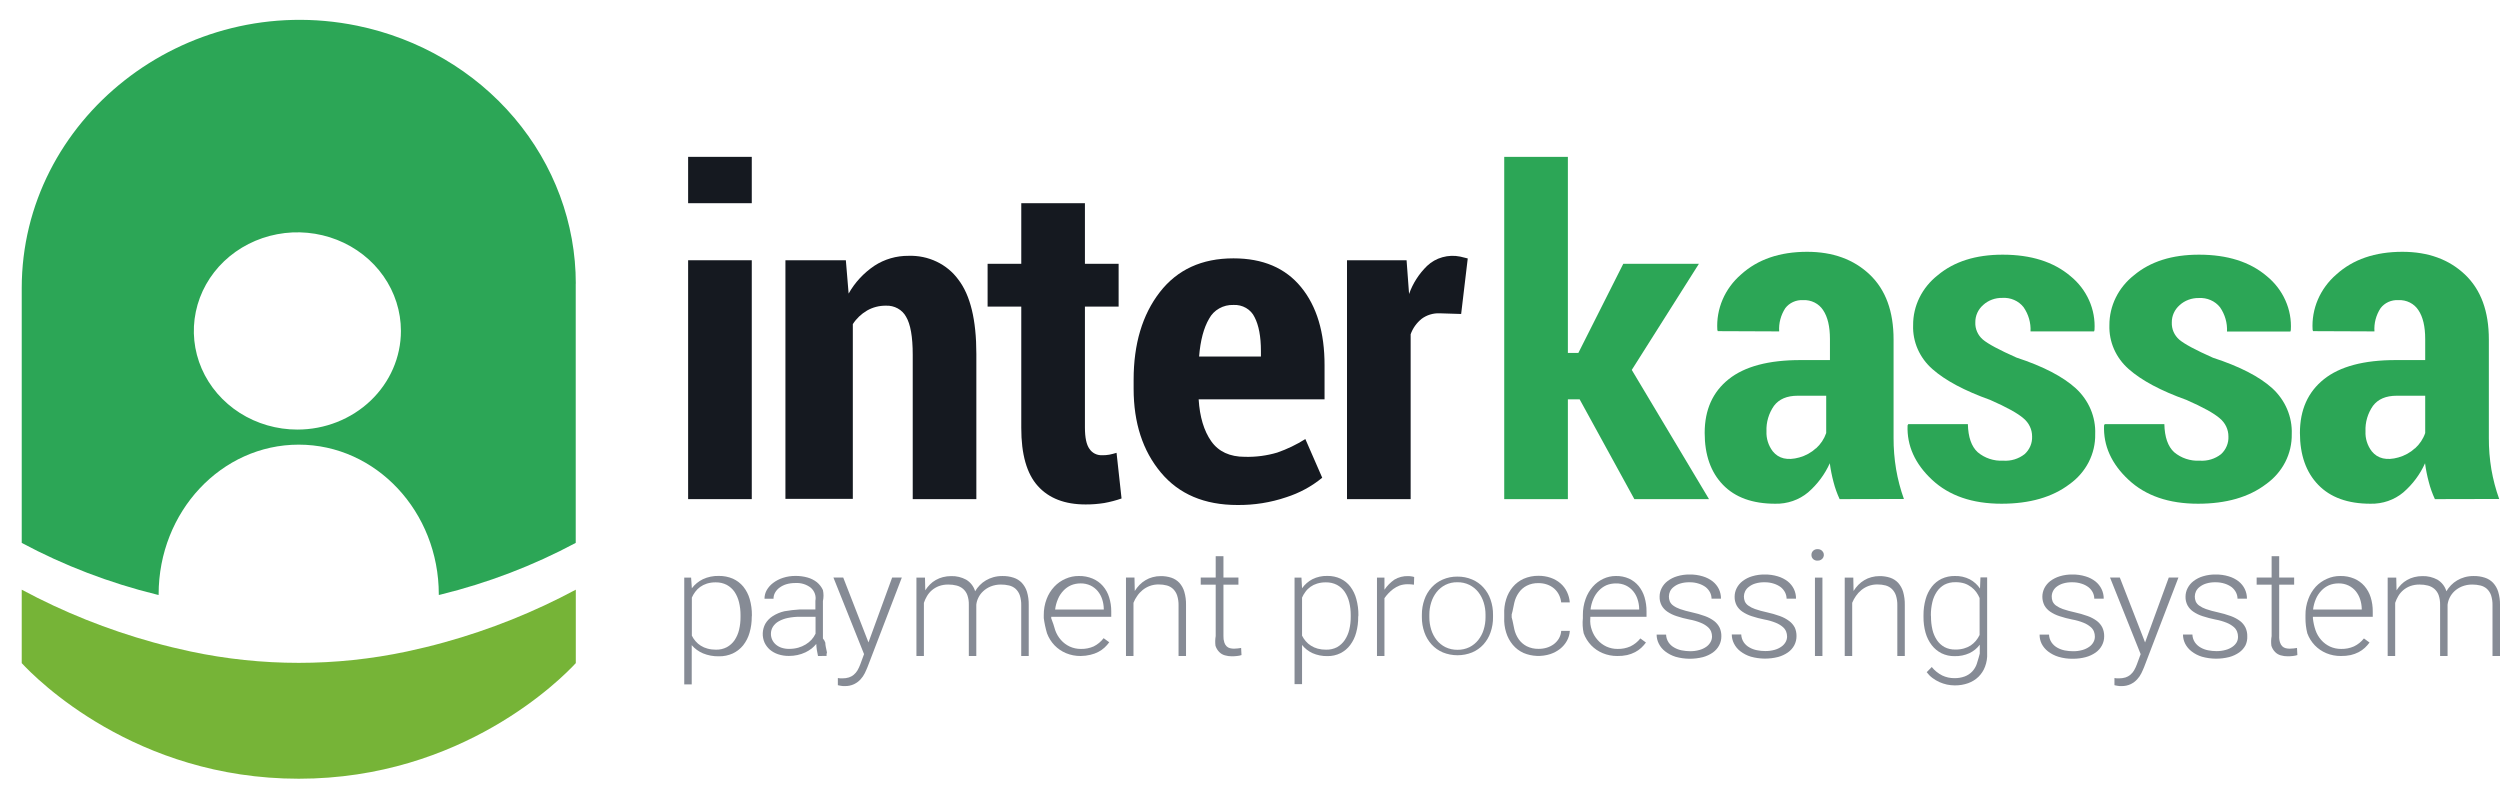 <svg width="100" height="32" viewBox="0 0 100 32" fill="none" xmlns="http://www.w3.org/2000/svg">
<path d="M30.071 8.128H27.525V6.274H30.071V8.128ZM30.071 19.965H27.525V10.41H30.071V19.965Z" fill="#151920"/>
<path d="M33.834 10.41L33.945 11.743C34.194 11.3 34.547 10.919 34.978 10.629C35.38 10.367 35.857 10.228 36.344 10.233C36.732 10.22 37.118 10.3 37.465 10.466C37.813 10.632 38.111 10.878 38.333 11.183C38.814 11.808 39.054 12.799 39.054 14.156V19.965H36.509V14.186C36.509 13.472 36.42 12.967 36.243 12.67C36.168 12.531 36.052 12.416 35.91 12.337C35.768 12.259 35.605 12.22 35.441 12.227C35.174 12.223 34.912 12.29 34.683 12.421C34.451 12.557 34.255 12.743 34.113 12.965V19.954H31.417V10.41H33.834Z" fill="#151920"/>
<path d="M43.397 8.128V10.552H44.745V12.264H43.397V17.099C43.397 17.504 43.458 17.789 43.578 17.954C43.63 18.034 43.703 18.1 43.79 18.145C43.877 18.19 43.975 18.212 44.074 18.209C44.174 18.212 44.275 18.204 44.373 18.187C44.471 18.167 44.568 18.142 44.662 18.113L44.862 19.939C44.637 20.018 44.405 20.078 44.17 20.121C43.922 20.16 43.672 20.18 43.421 20.178C42.59 20.178 41.954 19.931 41.512 19.439C41.069 18.946 40.849 18.171 40.851 17.113V12.264H39.504V10.552H40.851V8.128H43.397Z" fill="#151920"/>
<path d="M49.496 20.2C48.179 20.2 47.158 19.767 46.434 18.9C45.709 18.032 45.346 16.917 45.345 15.552V15.193C45.345 13.757 45.694 12.588 46.393 11.686C47.092 10.784 48.074 10.333 49.34 10.334C50.514 10.334 51.415 10.718 52.043 11.485C52.671 12.252 52.984 13.295 52.982 14.613V15.972H47.946C47.989 16.673 48.157 17.234 48.449 17.649C48.741 18.064 49.191 18.273 49.797 18.273C50.236 18.284 50.673 18.227 51.092 18.102C51.487 17.965 51.864 17.783 52.214 17.562L52.889 19.109C52.466 19.457 51.976 19.722 51.446 19.891C50.82 20.103 50.16 20.207 49.496 20.2ZM49.339 12.198C49.138 12.191 48.94 12.239 48.768 12.337C48.595 12.434 48.456 12.576 48.365 12.747C48.149 13.114 48.015 13.618 47.964 14.26H50.437V14.041C50.437 13.46 50.351 13.01 50.183 12.687C50.111 12.534 49.992 12.405 49.841 12.318C49.69 12.23 49.515 12.189 49.339 12.198Z" fill="#151920"/>
<path d="M58.446 12.559L57.576 12.532C57.319 12.524 57.068 12.602 56.865 12.753C56.663 12.917 56.511 13.13 56.426 13.37V19.965H53.88V10.41H56.263L56.363 11.76C56.511 11.338 56.757 10.954 57.084 10.635C57.255 10.472 57.466 10.353 57.697 10.289C57.929 10.224 58.174 10.215 58.41 10.264C58.506 10.284 58.607 10.31 58.71 10.338L58.446 12.559Z" fill="#151920"/>
<path d="M63.185 15.972H62.715V19.965H60.169V6.274H62.715V14.118H63.134L64.931 10.552H67.956L65.271 14.797L68.36 19.965H65.374L63.185 15.972Z" fill="#2CA656"/>
<path d="M73.585 19.965C73.483 19.745 73.401 19.516 73.341 19.282C73.275 19.035 73.225 18.784 73.192 18.53C72.993 18.973 72.698 19.37 72.325 19.694C71.961 19.999 71.49 20.161 71.007 20.149C70.101 20.149 69.405 19.897 68.918 19.392C68.43 18.887 68.187 18.195 68.187 17.315C68.187 16.394 68.507 15.678 69.147 15.168C69.787 14.657 70.746 14.402 72.023 14.403H73.198V13.562C73.198 13.061 73.107 12.676 72.926 12.408C72.843 12.278 72.724 12.172 72.583 12.101C72.442 12.03 72.283 11.997 72.124 12.004C71.986 11.997 71.849 12.023 71.724 12.079C71.599 12.136 71.492 12.221 71.411 12.328C71.231 12.606 71.145 12.93 71.167 13.256L68.711 13.246L68.693 13.191C68.668 12.778 68.74 12.366 68.904 11.983C69.068 11.601 69.32 11.258 69.641 10.98C70.309 10.375 71.19 10.072 72.285 10.072C73.314 10.072 74.147 10.375 74.786 10.98C75.425 11.586 75.744 12.453 75.743 13.58V17.511C75.741 17.932 75.775 18.354 75.844 18.77C75.913 19.174 76.018 19.572 76.156 19.959L73.585 19.965ZM72.639 17.937C72.827 17.768 72.967 17.557 73.048 17.322V15.829H71.913C71.477 15.829 71.164 15.963 70.959 16.233C70.749 16.534 70.644 16.891 70.659 17.253C70.646 17.538 70.734 17.819 70.909 18.051C71.147 18.346 71.5 18.429 71.97 18.299C72.221 18.23 72.45 18.104 72.639 17.931V17.937Z" fill="#2CA656"/>
<path d="M81.284 17.46C81.285 17.323 81.255 17.186 81.195 17.061C81.136 16.935 81.048 16.823 80.939 16.733C80.71 16.532 80.267 16.287 79.608 15.997C78.584 15.631 77.813 15.22 77.297 14.764C77.043 14.541 76.843 14.269 76.709 13.966C76.576 13.663 76.513 13.336 76.525 13.008C76.522 12.627 76.609 12.249 76.779 11.904C76.949 11.559 77.198 11.254 77.507 11.011C78.163 10.461 79.031 10.186 80.111 10.187C81.24 10.187 82.142 10.472 82.817 11.043C83.142 11.307 83.398 11.64 83.565 12.015C83.732 12.389 83.805 12.796 83.78 13.202L83.762 13.256H81.221C81.239 12.912 81.14 12.572 80.941 12.285C80.843 12.161 80.714 12.062 80.566 11.998C80.418 11.933 80.255 11.905 80.093 11.916C79.952 11.913 79.811 11.936 79.679 11.985C79.547 12.034 79.427 12.107 79.325 12.201C79.225 12.289 79.145 12.396 79.091 12.516C79.038 12.635 79.011 12.764 79.013 12.894C79.007 13.022 79.031 13.151 79.083 13.269C79.134 13.388 79.213 13.495 79.313 13.581C79.517 13.755 79.967 13.996 80.661 14.304C81.723 14.652 82.513 15.062 83.031 15.532C83.288 15.769 83.491 16.054 83.625 16.37C83.759 16.686 83.821 17.025 83.808 17.365C83.816 17.752 83.726 18.136 83.548 18.484C83.369 18.832 83.106 19.135 82.781 19.367C82.095 19.887 81.19 20.148 80.066 20.149C78.892 20.149 77.964 19.829 77.281 19.19C76.598 18.552 76.272 17.827 76.303 17.017L76.331 16.964H78.715C78.727 17.485 78.858 17.859 79.106 18.087C79.387 18.325 79.755 18.448 80.13 18.427C80.44 18.448 80.745 18.354 80.984 18.166C81.084 18.076 81.162 17.966 81.214 17.844C81.265 17.723 81.289 17.592 81.284 17.46Z" fill="#2CA656"/>
<path d="M89.137 17.46C89.138 17.323 89.107 17.186 89.048 17.061C88.988 16.935 88.9 16.823 88.791 16.733C88.562 16.532 88.118 16.287 87.459 15.997C86.435 15.631 85.665 15.22 85.149 14.764C84.895 14.541 84.694 14.269 84.561 13.966C84.428 13.663 84.365 13.336 84.376 13.008C84.374 12.627 84.461 12.249 84.631 11.904C84.801 11.559 85.049 11.254 85.358 11.011C86.014 10.461 86.882 10.186 87.963 10.187C89.093 10.187 89.995 10.472 90.668 11.043C90.993 11.307 91.249 11.64 91.416 12.015C91.584 12.389 91.658 12.796 91.633 13.202L91.616 13.262H89.08C89.097 12.918 89 12.578 88.801 12.291C88.703 12.167 88.574 12.068 88.426 12.004C88.278 11.939 88.116 11.911 87.954 11.921C87.812 11.918 87.671 11.942 87.539 11.991C87.407 12.04 87.286 12.113 87.184 12.207C87.084 12.295 87.004 12.402 86.951 12.521C86.897 12.641 86.87 12.77 86.872 12.9C86.867 13.028 86.891 13.156 86.942 13.275C86.994 13.394 87.072 13.5 87.172 13.587C87.376 13.761 87.826 14.002 88.52 14.31C89.586 14.657 90.376 15.064 90.892 15.531C91.149 15.767 91.352 16.052 91.486 16.368C91.62 16.684 91.683 17.023 91.67 17.363C91.677 17.751 91.588 18.135 91.409 18.484C91.23 18.832 90.966 19.135 90.64 19.367C89.954 19.887 89.049 20.148 87.925 20.149C86.751 20.149 85.823 19.829 85.14 19.19C84.457 18.552 84.131 17.827 84.162 17.017L84.19 16.964H86.574C86.586 17.485 86.717 17.859 86.965 18.087C87.246 18.325 87.615 18.448 87.991 18.427C88.3 18.448 88.605 18.354 88.843 18.166C88.942 18.075 89.019 17.965 89.069 17.843C89.12 17.722 89.143 17.591 89.137 17.46Z" fill="#2CA656"/>
<path d="M97.396 19.965C97.293 19.745 97.212 19.516 97.152 19.282C97.085 19.035 97.035 18.784 97.002 18.53C96.804 18.973 96.508 19.37 96.135 19.694C95.772 19.999 95.301 20.161 94.817 20.149C93.912 20.149 93.215 19.897 92.728 19.392C92.241 18.887 91.997 18.195 91.997 17.315C91.997 16.394 92.317 15.678 92.957 15.168C93.597 14.657 94.556 14.402 95.834 14.403H97.008V13.562C97.008 13.061 96.918 12.676 96.737 12.408C96.654 12.278 96.535 12.172 96.394 12.101C96.253 12.03 96.094 11.997 95.934 12.004C95.797 11.997 95.659 12.023 95.534 12.079C95.41 12.136 95.302 12.221 95.222 12.328C95.041 12.606 94.956 12.93 94.978 13.256L92.522 13.246L92.504 13.191C92.479 12.778 92.551 12.366 92.715 11.983C92.879 11.601 93.131 11.258 93.452 10.98C94.119 10.375 95.001 10.072 96.096 10.072C97.124 10.072 97.958 10.375 98.597 10.98C99.236 11.586 99.555 12.453 99.554 13.58V17.511C99.552 17.932 99.585 18.354 99.654 18.77C99.724 19.174 99.828 19.572 99.967 19.959L97.396 19.965ZM96.599 17.937C96.787 17.768 96.928 17.557 97.008 17.322V15.829H95.873C95.437 15.829 95.124 15.963 94.919 16.233C94.709 16.534 94.604 16.891 94.62 17.253C94.606 17.538 94.694 17.819 94.87 18.051C95.108 18.346 95.469 18.429 95.931 18.299C96.182 18.23 96.411 18.104 96.599 17.931V17.937Z" fill="#2CA656"/>
<path d="M30.07 24.672C30.072 24.887 30.042 25.102 29.982 25.309C29.931 25.491 29.844 25.662 29.726 25.813C29.616 25.949 29.475 26.06 29.314 26.137C29.14 26.216 28.949 26.256 28.757 26.252C28.538 26.257 28.32 26.217 28.119 26.134C27.944 26.06 27.79 25.947 27.669 25.806V27.375H27.37V23.103H27.644L27.674 23.531C27.789 23.378 27.94 23.254 28.116 23.168C28.314 23.076 28.533 23.031 28.754 23.037C28.948 23.034 29.14 23.072 29.317 23.148C29.479 23.222 29.621 23.33 29.732 23.465C29.85 23.613 29.937 23.782 29.988 23.961C30.049 24.173 30.078 24.392 30.076 24.612L30.07 24.672ZM29.621 24.605C29.622 24.431 29.602 24.259 29.561 24.09C29.526 23.942 29.465 23.8 29.38 23.672C29.301 23.558 29.194 23.463 29.07 23.395C28.934 23.326 28.783 23.291 28.629 23.294C28.509 23.292 28.389 23.309 28.274 23.344C28.178 23.375 28.087 23.42 28.005 23.478C27.929 23.533 27.863 23.599 27.809 23.673C27.755 23.745 27.709 23.823 27.674 23.904V25.426C27.713 25.507 27.764 25.582 27.824 25.65C27.883 25.719 27.952 25.779 28.03 25.827C28.113 25.88 28.204 25.919 28.3 25.944C28.41 25.974 28.524 25.988 28.638 25.987C28.791 25.991 28.942 25.956 29.076 25.886C29.2 25.817 29.305 25.722 29.383 25.608C29.468 25.479 29.529 25.338 29.564 25.189C29.604 25.02 29.623 24.846 29.621 24.672V24.605Z" fill="#868B95"/>
<path d="M32.72 26.24C32.7 26.136 32.684 26.07 32.673 25.993C32.661 25.915 32.654 25.837 32.651 25.758C32.596 25.824 32.534 25.885 32.467 25.94C32.389 26 32.306 26.052 32.217 26.094C32.011 26.191 31.785 26.239 31.556 26.237C31.41 26.239 31.265 26.217 31.126 26.171C31.005 26.131 30.892 26.069 30.795 25.987C30.706 25.909 30.635 25.814 30.584 25.709C30.53 25.589 30.505 25.459 30.51 25.329C30.515 25.198 30.549 25.07 30.611 24.954C30.684 24.829 30.786 24.723 30.911 24.644C31.052 24.554 31.21 24.488 31.376 24.45C31.58 24.414 31.786 24.39 31.993 24.378H32.616V24.031C32.634 23.937 32.627 23.84 32.595 23.749C32.563 23.658 32.508 23.576 32.434 23.511C32.258 23.373 32.034 23.306 31.808 23.321C31.69 23.32 31.572 23.336 31.459 23.368C31.36 23.397 31.267 23.443 31.185 23.503C31.11 23.556 31.049 23.624 31.005 23.702C30.961 23.778 30.939 23.863 30.941 23.95H30.58C30.579 23.829 30.61 23.71 30.67 23.603C30.734 23.493 30.82 23.396 30.924 23.318C31.041 23.229 31.174 23.16 31.317 23.114C31.48 23.061 31.652 23.035 31.826 23.037C31.986 23.036 32.146 23.057 32.3 23.1C32.437 23.138 32.565 23.202 32.675 23.288C32.779 23.374 32.862 23.482 32.917 23.603C32.948 23.748 32.948 23.898 32.917 24.043V25.54C32.96 25.588 32.992 25.645 33.012 25.705C33.012 25.764 33.022 25.818 33.031 25.872C33.04 25.926 33.05 25.976 33.063 26.024C33.075 26.073 33.09 26.116 33.063 26.151V26.237L32.72 26.24ZM31.568 25.955C31.69 25.956 31.812 25.94 31.929 25.908C32.035 25.878 32.136 25.834 32.228 25.778C32.316 25.725 32.395 25.66 32.464 25.585C32.528 25.514 32.581 25.433 32.622 25.347V24.671H32.007C31.841 24.669 31.676 24.685 31.514 24.718C31.384 24.744 31.26 24.789 31.146 24.854C31.052 24.907 30.973 24.981 30.917 25.069C30.863 25.155 30.836 25.254 30.837 25.354C30.836 25.435 30.854 25.515 30.887 25.588C30.921 25.662 30.971 25.728 31.034 25.782C31.1 25.839 31.178 25.882 31.263 25.91C31.361 25.942 31.464 25.957 31.568 25.955Z" fill="#868B95"/>
<path d="M34.739 25.697L35.686 23.102H36.073L34.698 26.689C34.671 26.76 34.635 26.831 34.592 26.927C34.548 27.016 34.492 27.098 34.424 27.172C34.352 27.251 34.264 27.316 34.166 27.365C34.049 27.42 33.92 27.447 33.789 27.443H33.72L33.642 27.433C33.618 27.43 33.593 27.426 33.569 27.42L33.514 27.407V27.122C33.538 27.122 33.57 27.129 33.611 27.134C33.64 27.135 33.67 27.135 33.699 27.134C33.786 27.135 33.873 27.123 33.955 27.098C34.026 27.075 34.092 27.039 34.148 26.992C34.208 26.942 34.258 26.883 34.298 26.817C34.343 26.739 34.381 26.657 34.412 26.573L34.562 26.165L33.337 23.102H33.729L34.739 25.697Z" fill="#868B95"/>
<path d="M36.999 23.103L37.011 23.613C37.064 23.529 37.126 23.45 37.197 23.379C37.266 23.309 37.345 23.248 37.432 23.2C37.521 23.149 37.617 23.11 37.717 23.085C37.825 23.057 37.936 23.044 38.048 23.044C38.257 23.038 38.465 23.088 38.647 23.187C38.822 23.293 38.95 23.459 39.005 23.65C39.056 23.563 39.119 23.482 39.19 23.408C39.262 23.333 39.345 23.268 39.436 23.215C39.529 23.16 39.63 23.117 39.735 23.088C39.852 23.056 39.972 23.04 40.093 23.041C40.246 23.038 40.398 23.06 40.542 23.107C40.669 23.147 40.782 23.218 40.872 23.312C40.967 23.416 41.038 23.538 41.078 23.67C41.129 23.84 41.152 24.016 41.149 24.192V26.24H40.849V24.216C40.853 24.078 40.834 23.941 40.791 23.808C40.757 23.712 40.7 23.623 40.623 23.552C40.55 23.487 40.461 23.442 40.364 23.419C40.257 23.394 40.146 23.381 40.035 23.382C39.893 23.381 39.753 23.408 39.623 23.46C39.512 23.506 39.41 23.571 39.324 23.652C39.244 23.726 39.179 23.814 39.133 23.911C39.09 23.998 39.062 24.092 39.052 24.188V26.24H38.753V24.191C38.757 24.06 38.737 23.929 38.694 23.804C38.66 23.71 38.602 23.624 38.525 23.556C38.451 23.493 38.362 23.447 38.266 23.422C38.157 23.394 38.045 23.381 37.932 23.382C37.805 23.38 37.678 23.401 37.559 23.443C37.456 23.482 37.361 23.537 37.278 23.607C37.199 23.675 37.132 23.755 37.08 23.843C37.029 23.929 36.987 24.019 36.956 24.114V26.24H36.657V23.103H36.999Z" fill="#868B95"/>
<path d="M43.227 26.24C43.026 26.242 42.827 26.204 42.642 26.127C42.467 26.054 42.31 25.947 42.181 25.813C42.049 25.674 41.947 25.511 41.881 25.334C41.822 25.135 41.778 24.931 41.751 24.725V24.608C41.748 24.388 41.786 24.169 41.865 23.961C41.933 23.779 42.037 23.611 42.172 23.466C42.297 23.332 42.45 23.225 42.621 23.151C42.788 23.076 42.97 23.038 43.154 23.04C43.345 23.036 43.534 23.072 43.708 23.145C43.866 23.213 44.005 23.313 44.115 23.439C44.229 23.571 44.314 23.724 44.364 23.888C44.423 24.073 44.452 24.265 44.45 24.459V24.671H42.049V24.731C42.111 24.888 42.164 25.048 42.209 25.21C42.259 25.353 42.337 25.485 42.438 25.599C42.534 25.709 42.654 25.799 42.789 25.862C42.929 25.926 43.083 25.959 43.238 25.957C43.413 25.961 43.587 25.927 43.746 25.857C43.904 25.779 44.041 25.665 44.145 25.527L44.37 25.691C44.315 25.766 44.252 25.837 44.183 25.902C44.109 25.97 44.025 26.029 43.934 26.076C43.834 26.128 43.728 26.167 43.617 26.192C43.49 26.223 43.359 26.239 43.227 26.24ZM43.219 23.336C43.088 23.336 42.959 23.361 42.84 23.411C42.726 23.462 42.624 23.534 42.54 23.623C42.447 23.72 42.373 23.831 42.322 23.952C42.262 24.089 42.223 24.233 42.205 24.38H44.151V24.343C44.148 24.215 44.126 24.089 44.086 23.967C44.048 23.851 43.989 23.742 43.91 23.646C43.832 23.552 43.734 23.475 43.623 23.421C43.497 23.362 43.358 23.333 43.219 23.336Z" fill="#868B95"/>
<path d="M45.379 23.102L45.391 23.639C45.445 23.551 45.509 23.47 45.581 23.395C45.652 23.322 45.733 23.259 45.821 23.207C45.909 23.154 46.005 23.113 46.105 23.087C46.21 23.058 46.319 23.044 46.429 23.044C46.573 23.042 46.717 23.064 46.854 23.108C46.976 23.149 47.086 23.219 47.173 23.311C47.266 23.415 47.334 23.537 47.372 23.669C47.422 23.841 47.445 24.019 47.441 24.198V26.24H47.142V24.219C47.145 24.084 47.127 23.949 47.086 23.82C47.055 23.723 47 23.635 46.928 23.562C46.858 23.495 46.772 23.446 46.677 23.419C46.571 23.391 46.46 23.377 46.349 23.378C46.226 23.376 46.103 23.397 45.989 23.439C45.884 23.478 45.788 23.534 45.703 23.603C45.62 23.671 45.547 23.75 45.488 23.838C45.427 23.923 45.377 24.015 45.339 24.112V26.24H45.039V23.102H45.379Z" fill="#868B95"/>
<path d="M48.938 22.247V23.102H49.537V23.388H48.938V25.437C48.934 25.526 48.946 25.615 48.973 25.7C48.991 25.758 49.022 25.81 49.066 25.854C49.103 25.89 49.149 25.915 49.2 25.928C49.253 25.941 49.307 25.947 49.361 25.947C49.411 25.947 49.461 25.943 49.51 25.937L49.645 25.918L49.66 26.203C49.604 26.222 49.547 26.233 49.488 26.239C49.418 26.248 49.347 26.252 49.277 26.252C49.181 26.253 49.086 26.24 48.994 26.213C48.908 26.189 48.831 26.143 48.769 26.081C48.7 26.009 48.649 25.924 48.619 25.831C48.603 25.702 48.606 25.571 48.628 25.443V23.388H48.029V23.102H48.628V22.247H48.938Z" fill="#868B95"/>
<path d="M54.328 24.672C54.331 24.887 54.303 25.101 54.246 25.309C54.199 25.487 54.117 25.655 54.006 25.804C53.905 25.939 53.772 26.05 53.618 26.128C53.458 26.207 53.278 26.247 53.097 26.244C52.891 26.248 52.686 26.208 52.498 26.125C52.334 26.049 52.191 25.936 52.082 25.797V27.366H51.782V23.103H52.058L52.082 23.531C52.188 23.38 52.33 23.256 52.497 23.168C52.681 23.076 52.888 23.031 53.096 23.037C53.278 23.034 53.459 23.072 53.623 23.148C53.778 23.223 53.912 23.331 54.014 23.465C54.125 23.615 54.207 23.783 54.253 23.961C54.311 24.174 54.339 24.392 54.336 24.612L54.328 24.672ZM54.029 24.605C54.03 24.431 54.01 24.258 53.969 24.088C53.934 23.941 53.873 23.8 53.788 23.672C53.709 23.557 53.603 23.462 53.478 23.395C53.343 23.326 53.191 23.291 53.037 23.294C52.917 23.292 52.797 23.309 52.682 23.344C52.493 23.401 52.329 23.517 52.217 23.673C52.162 23.745 52.117 23.823 52.082 23.904V25.426C52.122 25.507 52.172 25.582 52.232 25.65C52.291 25.719 52.36 25.779 52.438 25.827C52.521 25.88 52.612 25.919 52.708 25.946C52.818 25.975 52.932 25.989 53.046 25.987C53.199 25.991 53.35 25.956 53.484 25.887C53.608 25.816 53.713 25.718 53.791 25.602C53.876 25.473 53.937 25.332 53.972 25.184C54.011 25.016 54.031 24.844 54.029 24.672V24.605Z" fill="#868B95"/>
<path d="M56.558 23.388C56.478 23.375 56.397 23.369 56.316 23.369C56.203 23.368 56.091 23.385 55.985 23.421C55.892 23.457 55.805 23.506 55.726 23.563C55.591 23.667 55.474 23.789 55.378 23.927V26.24H55.079V23.103H55.378V23.589C55.483 23.433 55.617 23.297 55.773 23.187C55.94 23.086 56.134 23.037 56.331 23.044C56.376 23.045 56.421 23.048 56.465 23.056C56.5 23.06 56.535 23.069 56.567 23.081L56.558 23.388Z" fill="#868B95"/>
<path d="M56.875 24.593C56.873 24.385 56.907 24.178 56.977 23.981C57.038 23.803 57.136 23.639 57.264 23.498C57.388 23.362 57.541 23.253 57.713 23.18C57.896 23.101 58.095 23.061 58.296 23.064C58.499 23.061 58.7 23.101 58.886 23.18C59.059 23.253 59.212 23.361 59.335 23.498C59.463 23.639 59.561 23.803 59.621 23.981C59.69 24.178 59.724 24.385 59.721 24.593V24.686C59.724 24.893 59.69 25.099 59.621 25.296C59.561 25.474 59.463 25.639 59.335 25.781C59.212 25.916 59.058 26.024 58.886 26.097C58.701 26.172 58.502 26.21 58.3 26.21C58.099 26.21 57.9 26.172 57.715 26.097C57.543 26.024 57.39 25.916 57.266 25.781C57.137 25.639 57.039 25.474 56.977 25.296C56.907 25.099 56.873 24.893 56.875 24.686V24.593ZM57.174 24.687C57.173 24.856 57.198 25.024 57.248 25.186C57.294 25.335 57.367 25.476 57.465 25.601C57.559 25.719 57.679 25.817 57.817 25.886C57.966 25.958 58.132 25.994 58.299 25.992C58.466 25.995 58.631 25.958 58.78 25.886C58.917 25.817 59.036 25.719 59.13 25.601C59.228 25.476 59.302 25.336 59.347 25.186C59.397 25.024 59.422 24.856 59.421 24.687V24.59C59.422 24.423 59.397 24.258 59.347 24.098C59.301 23.948 59.228 23.807 59.13 23.682C59.035 23.563 58.915 23.466 58.777 23.396C58.627 23.323 58.461 23.286 58.293 23.29C58.127 23.286 57.963 23.323 57.815 23.396C57.678 23.466 57.559 23.564 57.465 23.682C57.368 23.807 57.294 23.948 57.248 24.098C57.198 24.258 57.173 24.423 57.174 24.59V24.687Z" fill="#868B95"/>
<path d="M61.545 25.954C61.656 25.955 61.767 25.939 61.873 25.907C61.975 25.876 62.07 25.828 62.155 25.765C62.237 25.702 62.306 25.625 62.357 25.538C62.411 25.444 62.442 25.341 62.448 25.234H62.793C62.785 25.373 62.746 25.509 62.677 25.632C62.609 25.755 62.517 25.864 62.405 25.953C62.289 26.044 62.156 26.115 62.014 26.163C61.665 26.276 61.283 26.261 60.945 26.12C60.776 26.044 60.628 25.932 60.512 25.793C60.391 25.648 60.301 25.481 60.247 25.303C60.185 25.106 60.159 24.9 60.169 24.695V24.575C60.159 24.37 60.185 24.165 60.247 23.968C60.301 23.791 60.39 23.625 60.511 23.48C60.627 23.341 60.775 23.229 60.943 23.152C61.131 23.07 61.336 23.029 61.542 23.032C61.707 23.031 61.871 23.057 62.026 23.11C62.169 23.159 62.302 23.234 62.415 23.331C62.528 23.428 62.618 23.546 62.68 23.678C62.743 23.81 62.781 23.951 62.791 24.095H62.447C62.436 23.992 62.407 23.891 62.361 23.797C62.315 23.701 62.248 23.615 62.167 23.543C62.084 23.472 61.988 23.417 61.884 23.381C61.774 23.343 61.658 23.324 61.541 23.325C61.376 23.32 61.213 23.355 61.068 23.429C60.94 23.495 60.832 23.59 60.752 23.706C60.666 23.827 60.606 23.963 60.573 24.106C60.536 24.249 60.518 24.413 60.467 24.577V24.697C60.518 24.862 60.536 25.022 60.573 25.173C60.606 25.315 60.666 25.451 60.75 25.572C60.831 25.687 60.94 25.782 61.068 25.849C61.215 25.922 61.379 25.958 61.545 25.954Z" fill="#868B95"/>
<path d="M64.693 26.24C64.492 26.242 64.293 26.203 64.109 26.127C63.934 26.054 63.777 25.947 63.648 25.813C63.516 25.674 63.414 25.511 63.348 25.334C63.304 25.134 63.294 24.929 63.315 24.725V24.608C63.312 24.388 63.349 24.169 63.423 23.961C63.486 23.78 63.584 23.613 63.712 23.466C63.828 23.334 63.972 23.227 64.134 23.151C64.29 23.077 64.463 23.039 64.637 23.04C64.818 23.036 64.998 23.072 65.162 23.145C65.311 23.214 65.442 23.314 65.545 23.439C65.653 23.573 65.733 23.726 65.781 23.888C65.836 24.074 65.863 24.266 65.861 24.459V24.671H63.613V24.731C63.597 24.893 63.619 25.057 63.676 25.21C63.726 25.353 63.803 25.485 63.905 25.599C64.001 25.709 64.121 25.799 64.256 25.862C64.396 25.926 64.549 25.959 64.705 25.957C64.88 25.961 65.053 25.927 65.212 25.858C65.371 25.782 65.508 25.672 65.614 25.537L65.838 25.701C65.783 25.776 65.72 25.847 65.651 25.912C65.577 25.98 65.493 26.039 65.403 26.086C65.303 26.138 65.196 26.177 65.085 26.203C64.956 26.23 64.825 26.243 64.693 26.24ZM64.633 23.337C64.503 23.336 64.374 23.361 64.254 23.41C64.14 23.462 64.039 23.534 63.955 23.623C63.862 23.72 63.788 23.831 63.736 23.953C63.676 24.089 63.638 24.233 63.621 24.38H65.567V24.343C65.564 24.215 65.541 24.089 65.501 23.967C65.464 23.851 65.404 23.742 65.326 23.646C65.248 23.552 65.15 23.475 65.039 23.421C64.913 23.361 64.773 23.333 64.633 23.337Z" fill="#868B95"/>
<path d="M68.481 25.462C68.481 25.395 68.469 25.328 68.446 25.265C68.416 25.193 68.37 25.129 68.309 25.078C68.227 25.008 68.134 24.953 68.032 24.912C67.885 24.852 67.731 24.808 67.573 24.78C67.401 24.746 67.233 24.702 67.068 24.647C66.934 24.605 66.807 24.544 66.692 24.466C66.596 24.4 66.516 24.314 66.462 24.213C66.407 24.106 66.38 23.988 66.384 23.868C66.383 23.75 66.411 23.633 66.466 23.526C66.522 23.415 66.604 23.317 66.706 23.241C66.818 23.156 66.946 23.091 67.083 23.051C67.244 23.002 67.412 22.978 67.582 22.98C67.761 22.977 67.94 23.002 68.112 23.054C68.256 23.097 68.391 23.165 68.508 23.256C68.614 23.34 68.698 23.446 68.756 23.564C68.812 23.685 68.841 23.816 68.839 23.948H68.462C68.462 23.863 68.442 23.779 68.404 23.701C68.363 23.621 68.306 23.549 68.234 23.49C68.151 23.428 68.058 23.38 67.957 23.348C67.837 23.308 67.709 23.289 67.582 23.291C67.454 23.288 67.327 23.305 67.206 23.342C67.113 23.37 67.026 23.415 66.951 23.475C66.887 23.523 66.835 23.585 66.801 23.656C66.772 23.719 66.757 23.788 66.756 23.857C66.755 23.924 66.767 23.991 66.791 24.054C66.819 24.119 66.865 24.176 66.924 24.219C67.008 24.28 67.102 24.328 67.201 24.362C67.353 24.414 67.508 24.457 67.665 24.49C67.846 24.529 68.024 24.58 68.197 24.643C68.33 24.691 68.455 24.757 68.567 24.841C68.659 24.912 68.733 25.003 68.784 25.105C68.833 25.214 68.857 25.331 68.854 25.449C68.856 25.576 68.826 25.701 68.766 25.815C68.706 25.928 68.62 26.025 68.514 26.101C68.395 26.184 68.26 26.246 68.118 26.285C67.76 26.376 67.382 26.372 67.026 26.272C66.874 26.225 66.732 26.152 66.608 26.056C66.499 25.973 66.412 25.867 66.352 25.747C66.295 25.634 66.265 25.509 66.265 25.383H66.643C66.647 25.496 66.682 25.606 66.746 25.701C66.804 25.785 66.882 25.855 66.974 25.905C67.066 25.958 67.167 25.995 67.273 26.015C67.38 26.036 67.49 26.047 67.6 26.048C67.727 26.05 67.854 26.034 67.977 25.999C68.076 25.973 68.169 25.929 68.252 25.871C68.322 25.822 68.379 25.758 68.42 25.686C68.46 25.617 68.481 25.54 68.481 25.462Z" fill="#868B95"/>
<path d="M71.483 25.462C71.483 25.395 71.471 25.328 71.447 25.265C71.418 25.193 71.371 25.129 71.311 25.078C71.229 25.008 71.135 24.953 71.034 24.912C70.886 24.852 70.732 24.808 70.574 24.78C70.403 24.746 70.233 24.702 70.068 24.647C69.935 24.604 69.808 24.543 69.694 24.466C69.597 24.4 69.518 24.314 69.463 24.213C69.409 24.106 69.382 23.988 69.385 23.868C69.385 23.75 69.413 23.633 69.467 23.526C69.524 23.415 69.606 23.317 69.707 23.241C69.819 23.156 69.947 23.091 70.084 23.051C70.246 23.002 70.414 22.978 70.583 22.98C70.763 22.977 70.942 23.002 71.113 23.054C71.258 23.097 71.392 23.165 71.51 23.256C71.615 23.34 71.7 23.446 71.757 23.564C71.814 23.685 71.842 23.816 71.841 23.948H71.464C71.463 23.863 71.443 23.779 71.405 23.701C71.365 23.621 71.307 23.549 71.236 23.49C71.153 23.428 71.059 23.38 70.959 23.348C70.838 23.308 70.711 23.289 70.583 23.291C70.456 23.288 70.329 23.305 70.207 23.342C70.114 23.37 70.028 23.415 69.953 23.475C69.888 23.523 69.837 23.585 69.803 23.656C69.773 23.719 69.757 23.788 69.756 23.857C69.755 23.924 69.768 23.991 69.792 24.054C69.82 24.119 69.867 24.176 69.926 24.219C70.01 24.28 70.103 24.328 70.203 24.362C70.354 24.414 70.509 24.457 70.667 24.49C70.848 24.529 71.025 24.58 71.198 24.643C71.332 24.691 71.456 24.757 71.568 24.841C71.662 24.91 71.737 24.999 71.79 25.099C71.839 25.208 71.862 25.325 71.86 25.443C71.862 25.57 71.831 25.696 71.772 25.81C71.712 25.922 71.626 26.02 71.52 26.095C71.401 26.178 71.266 26.241 71.124 26.279C70.765 26.371 70.388 26.366 70.032 26.266C69.88 26.22 69.738 26.146 69.614 26.051C69.505 25.967 69.418 25.861 69.358 25.741C69.301 25.628 69.271 25.503 69.271 25.378H69.649C69.653 25.49 69.689 25.6 69.752 25.695C69.811 25.779 69.888 25.849 69.98 25.899C70.072 25.952 70.173 25.989 70.279 26.009C70.386 26.031 70.496 26.042 70.606 26.042C70.733 26.044 70.86 26.028 70.983 25.994C71.082 25.967 71.175 25.924 71.257 25.865C71.327 25.817 71.385 25.753 71.426 25.68C71.463 25.613 71.483 25.538 71.483 25.462Z" fill="#868B95"/>
<path d="M72.458 22.197C72.457 22.167 72.462 22.137 72.473 22.109C72.484 22.081 72.502 22.055 72.524 22.033C72.547 22.01 72.575 21.992 72.606 21.981C72.636 21.969 72.67 21.964 72.703 21.966C72.736 21.964 72.77 21.97 72.801 21.981C72.832 21.993 72.861 22.011 72.884 22.033C72.918 22.066 72.942 22.108 72.951 22.153C72.96 22.199 72.954 22.246 72.934 22.289C72.915 22.331 72.882 22.367 72.841 22.391C72.8 22.416 72.751 22.428 72.703 22.425C72.671 22.427 72.638 22.423 72.608 22.412C72.578 22.402 72.55 22.385 72.527 22.364C72.504 22.342 72.486 22.316 72.474 22.288C72.462 22.259 72.457 22.228 72.458 22.197ZM72.897 26.241H72.598V23.103H72.897V26.241Z" fill="#868B95"/>
<path d="M74.132 23.103L74.142 23.639C74.197 23.551 74.26 23.47 74.333 23.395C74.404 23.323 74.484 23.259 74.572 23.207C74.66 23.154 74.756 23.113 74.857 23.087C74.962 23.058 75.071 23.044 75.18 23.044C75.325 23.042 75.469 23.064 75.606 23.108C75.728 23.149 75.838 23.219 75.924 23.311C76.017 23.415 76.085 23.537 76.124 23.669C76.173 23.841 76.196 24.019 76.192 24.198V26.24H75.893V24.219C75.897 24.084 75.878 23.949 75.838 23.82C75.806 23.723 75.752 23.635 75.679 23.562C75.609 23.495 75.523 23.446 75.429 23.419C75.322 23.391 75.212 23.377 75.101 23.378C74.978 23.376 74.855 23.397 74.74 23.439C74.635 23.478 74.539 23.534 74.454 23.603C74.371 23.672 74.298 23.751 74.238 23.838C74.177 23.924 74.127 24.016 74.088 24.112V26.24H73.789V23.103H74.132Z" fill="#868B95"/>
<path d="M76.94 24.614C76.938 24.395 76.966 24.176 77.026 23.964C77.075 23.785 77.159 23.617 77.273 23.468C77.376 23.334 77.51 23.226 77.665 23.151C77.829 23.075 78.009 23.037 78.191 23.04C78.399 23.033 78.606 23.079 78.79 23.172C78.957 23.261 79.097 23.388 79.2 23.542L79.218 23.097H79.486V26.129C79.496 26.312 79.467 26.496 79.401 26.668C79.345 26.819 79.255 26.957 79.139 27.072C79.023 27.184 78.883 27.271 78.728 27.327C78.557 27.388 78.375 27.418 78.192 27.416C78.087 27.415 77.982 27.404 77.879 27.383C77.776 27.36 77.676 27.327 77.58 27.285C77.48 27.24 77.387 27.185 77.3 27.12C77.211 27.054 77.133 26.975 77.068 26.887L77.27 26.681C77.383 26.821 77.526 26.936 77.689 27.019C77.84 27.091 78.007 27.128 78.176 27.126C78.315 27.129 78.454 27.106 78.585 27.059C78.699 27.017 78.801 26.951 78.884 26.865C78.968 26.776 79.032 26.671 79.071 26.557C79.115 26.436 79.191 26.143 79.191 26.143V25.788C79.085 25.931 78.944 26.046 78.781 26.125C78.594 26.21 78.389 26.252 78.182 26.246C78.001 26.249 77.822 26.209 77.661 26.131C77.506 26.052 77.373 25.941 77.27 25.807C77.156 25.658 77.073 25.49 77.023 25.312C76.965 25.103 76.937 24.887 76.94 24.671V24.614ZM77.24 24.67C77.239 24.845 77.258 25.019 77.298 25.189C77.332 25.337 77.393 25.478 77.478 25.606C77.553 25.719 77.656 25.814 77.778 25.882C77.911 25.952 78.062 25.986 78.215 25.982C78.331 25.984 78.447 25.969 78.559 25.938C78.656 25.911 78.747 25.87 78.83 25.817C78.907 25.765 78.975 25.703 79.034 25.633C79.093 25.561 79.144 25.483 79.184 25.4V23.92C79.148 23.836 79.103 23.756 79.049 23.681C78.994 23.606 78.927 23.539 78.851 23.482C78.77 23.421 78.679 23.372 78.582 23.339C78.466 23.303 78.344 23.286 78.222 23.288C78.066 23.283 77.911 23.318 77.773 23.389C77.652 23.459 77.549 23.554 77.474 23.667C77.388 23.796 77.328 23.937 77.294 24.085C77.254 24.255 77.234 24.429 77.235 24.603L77.24 24.67Z" fill="#868B95"/>
<path d="M83.795 25.462C83.795 25.395 83.783 25.328 83.759 25.265C83.731 25.193 83.685 25.129 83.624 25.078C83.542 25.009 83.449 24.953 83.347 24.912C83.199 24.852 83.045 24.808 82.886 24.78C82.715 24.746 82.547 24.702 82.382 24.647C82.248 24.605 82.122 24.544 82.007 24.466C81.911 24.4 81.831 24.314 81.775 24.213C81.722 24.106 81.694 23.989 81.694 23.87C81.694 23.751 81.722 23.634 81.775 23.526C81.832 23.415 81.913 23.318 82.013 23.241C82.126 23.157 82.254 23.092 82.391 23.051C82.552 23.002 82.72 22.978 82.889 22.98C83.069 22.977 83.248 23.002 83.419 23.054C83.564 23.096 83.699 23.165 83.816 23.256C83.922 23.34 84.006 23.446 84.063 23.564C84.121 23.685 84.15 23.816 84.149 23.948H83.771C83.771 23.863 83.751 23.779 83.713 23.701C83.673 23.62 83.614 23.548 83.542 23.49C83.459 23.428 83.366 23.379 83.265 23.348C83.144 23.308 83.017 23.289 82.889 23.291C82.762 23.288 82.635 23.305 82.513 23.342C82.421 23.371 82.334 23.416 82.259 23.475C82.2 23.521 82.153 23.58 82.12 23.646C82.087 23.712 82.07 23.784 82.069 23.857C82.068 23.924 82.079 23.991 82.103 24.054C82.132 24.119 82.178 24.176 82.236 24.219C82.321 24.28 82.414 24.328 82.513 24.362C82.665 24.414 82.82 24.457 82.978 24.49C83.158 24.529 83.336 24.58 83.509 24.643C83.643 24.69 83.767 24.757 83.879 24.841C83.971 24.912 84.046 25.003 84.096 25.105C84.145 25.213 84.169 25.331 84.167 25.449C84.169 25.576 84.138 25.702 84.078 25.815C84.019 25.928 83.933 26.025 83.827 26.101C83.707 26.184 83.574 26.247 83.431 26.285C83.262 26.33 83.087 26.352 82.912 26.35C82.718 26.354 82.525 26.327 82.34 26.272C82.187 26.226 82.045 26.152 81.92 26.056C81.812 25.972 81.725 25.867 81.664 25.747C81.609 25.633 81.582 25.51 81.584 25.385H81.961C81.965 25.498 82.001 25.608 82.066 25.703C82.124 25.786 82.201 25.856 82.292 25.907C82.384 25.959 82.486 25.996 82.591 26.017C82.698 26.038 82.807 26.049 82.916 26.049C83.044 26.052 83.171 26.035 83.294 26.001C83.393 25.974 83.486 25.931 83.569 25.872C83.639 25.824 83.697 25.76 83.737 25.687C83.776 25.618 83.796 25.54 83.795 25.462Z" fill="#868B95"/>
<path d="M85.803 25.697L86.751 23.102H87.137L85.762 26.689C85.735 26.76 85.699 26.831 85.656 26.927C85.613 27.016 85.556 27.098 85.488 27.172C85.416 27.251 85.329 27.316 85.231 27.365C85.114 27.42 84.984 27.447 84.853 27.443H84.784L84.707 27.433C84.682 27.43 84.657 27.426 84.633 27.42L84.578 27.407V27.122C84.602 27.122 84.635 27.129 84.675 27.134C84.705 27.135 84.734 27.135 84.763 27.134C84.85 27.135 84.937 27.123 85.02 27.098C85.091 27.075 85.156 27.039 85.213 26.992C85.272 26.942 85.323 26.883 85.362 26.817C85.407 26.739 85.445 26.657 85.476 26.573L85.626 26.165L84.401 23.102H84.793L85.803 25.697Z" fill="#868B95"/>
<path d="M89.52 25.462C89.52 25.394 89.507 25.328 89.483 25.265C89.454 25.193 89.408 25.129 89.348 25.078C89.266 25.009 89.172 24.953 89.071 24.912C88.923 24.852 88.768 24.808 88.61 24.78C88.439 24.746 88.27 24.701 88.105 24.647C87.972 24.605 87.845 24.544 87.731 24.466C87.634 24.4 87.555 24.314 87.5 24.213C87.445 24.106 87.418 23.988 87.421 23.868C87.421 23.75 87.449 23.632 87.504 23.526C87.561 23.415 87.643 23.317 87.744 23.241C87.856 23.156 87.984 23.091 88.121 23.051C88.282 23.002 88.451 22.978 88.62 22.98C88.8 22.977 88.979 23.002 89.15 23.054C89.295 23.096 89.429 23.165 89.546 23.256C89.651 23.34 89.736 23.445 89.793 23.564C89.85 23.685 89.879 23.816 89.878 23.948H89.501C89.5 23.863 89.481 23.779 89.442 23.701C89.402 23.62 89.344 23.549 89.273 23.49C89.19 23.428 89.096 23.38 88.996 23.348C88.875 23.309 88.748 23.289 88.62 23.291C88.493 23.288 88.366 23.305 88.244 23.342C88.151 23.37 88.064 23.416 87.988 23.475C87.924 23.523 87.872 23.585 87.838 23.656C87.809 23.719 87.793 23.788 87.792 23.857C87.791 23.924 87.803 23.991 87.828 24.054C87.856 24.119 87.902 24.176 87.961 24.219C88.046 24.28 88.139 24.328 88.238 24.362C88.39 24.414 88.545 24.457 88.703 24.49C88.883 24.529 89.061 24.58 89.234 24.643C89.367 24.691 89.492 24.758 89.604 24.841C89.696 24.912 89.77 25.002 89.82 25.105C89.869 25.213 89.894 25.331 89.891 25.449C89.897 25.574 89.873 25.698 89.82 25.812C89.76 25.925 89.674 26.022 89.568 26.098C89.448 26.181 89.314 26.244 89.171 26.282C88.813 26.373 88.435 26.369 88.079 26.269C87.927 26.223 87.785 26.15 87.662 26.054C87.553 25.97 87.465 25.864 87.404 25.744C87.348 25.63 87.319 25.506 87.319 25.38H87.696C87.699 25.493 87.735 25.604 87.799 25.698C87.858 25.782 87.935 25.851 88.026 25.902C88.118 25.955 88.22 25.992 88.325 26.012C88.432 26.033 88.541 26.044 88.65 26.045C88.778 26.047 88.906 26.031 89.029 25.996C89.128 25.97 89.221 25.926 89.303 25.868C89.373 25.819 89.431 25.756 89.472 25.683C89.507 25.614 89.523 25.538 89.52 25.462Z" fill="#868B95"/>
<path d="M91.168 22.247V23.102H91.766V23.388H91.168V25.437C91.163 25.526 91.174 25.615 91.201 25.7C91.218 25.758 91.25 25.81 91.293 25.854C91.331 25.89 91.377 25.915 91.428 25.928C91.48 25.941 91.534 25.947 91.588 25.947C91.641 25.947 91.693 25.944 91.746 25.937L91.88 25.918L91.895 26.203C91.839 26.221 91.782 26.233 91.723 26.239C91.653 26.248 91.582 26.252 91.51 26.252C91.415 26.253 91.319 26.24 91.227 26.213C91.142 26.189 91.065 26.143 91.004 26.081C90.935 26.009 90.884 25.924 90.855 25.831C90.839 25.702 90.842 25.571 90.865 25.443V23.388H90.266V23.102H90.865V22.247H91.168Z" fill="#868B95"/>
<path d="M93.637 26.24C93.436 26.242 93.236 26.204 93.052 26.127C92.877 26.054 92.721 25.947 92.592 25.813C92.46 25.674 92.358 25.511 92.293 25.334C92.242 25.135 92.218 24.93 92.219 24.725V24.608C92.216 24.388 92.254 24.169 92.333 23.961C92.399 23.779 92.501 23.612 92.632 23.466C92.758 23.332 92.911 23.225 93.082 23.151C93.249 23.076 93.431 23.038 93.615 23.04C93.805 23.036 93.995 23.072 94.169 23.145C94.326 23.213 94.466 23.313 94.576 23.439C94.69 23.572 94.775 23.724 94.826 23.888C94.884 24.073 94.912 24.266 94.91 24.459V24.671H92.516V24.731C92.533 24.894 92.568 25.054 92.621 25.21C92.67 25.352 92.747 25.485 92.848 25.599C92.944 25.709 93.064 25.799 93.198 25.862C93.339 25.926 93.492 25.959 93.648 25.957C93.823 25.961 93.996 25.927 94.156 25.857C94.314 25.782 94.451 25.672 94.557 25.537L94.781 25.701C94.726 25.776 94.663 25.847 94.594 25.912C94.52 25.98 94.437 26.039 94.347 26.086C94.247 26.138 94.139 26.177 94.028 26.203C93.9 26.23 93.769 26.242 93.637 26.24ZM93.535 23.336C93.405 23.336 93.276 23.361 93.157 23.411C93.043 23.462 92.941 23.534 92.857 23.623C92.764 23.72 92.69 23.831 92.638 23.952C92.579 24.089 92.54 24.233 92.523 24.38H94.47V24.343C94.466 24.215 94.444 24.089 94.404 23.967C94.366 23.851 94.307 23.742 94.229 23.646C94.151 23.552 94.053 23.475 93.941 23.421C93.815 23.361 93.676 23.332 93.535 23.336Z" fill="#868B95"/>
<path d="M95.85 23.103L95.862 23.613C95.915 23.529 95.977 23.45 96.048 23.379C96.117 23.309 96.196 23.248 96.283 23.2C96.372 23.149 96.467 23.11 96.568 23.085C96.675 23.057 96.787 23.044 96.898 23.044C97.108 23.038 97.315 23.088 97.498 23.187C97.673 23.293 97.801 23.459 97.855 23.65C97.907 23.563 97.97 23.482 98.041 23.408C98.113 23.333 98.196 23.268 98.287 23.215C98.38 23.16 98.481 23.117 98.586 23.088C98.702 23.056 98.823 23.04 98.944 23.041C99.097 23.038 99.249 23.06 99.393 23.107C99.52 23.147 99.633 23.218 99.723 23.312C99.818 23.416 99.888 23.538 99.928 23.67C99.979 23.84 100.004 24.016 100 24.192V26.24H99.7V24.216C99.704 24.078 99.684 23.941 99.642 23.808C99.608 23.712 99.551 23.623 99.474 23.552C99.401 23.487 99.312 23.442 99.215 23.419C99.107 23.394 98.997 23.381 98.886 23.382C98.744 23.381 98.604 23.408 98.474 23.46C98.363 23.506 98.261 23.571 98.174 23.652C98.023 23.796 97.927 23.985 97.903 24.188V26.24H97.604V24.191C97.607 24.06 97.588 23.929 97.545 23.804C97.511 23.71 97.453 23.624 97.376 23.556C97.302 23.493 97.213 23.447 97.117 23.422C97.008 23.394 96.896 23.381 96.783 23.382C96.656 23.38 96.529 23.401 96.41 23.443C96.307 23.482 96.212 23.537 96.129 23.607C96.05 23.675 95.983 23.754 95.931 23.843C95.88 23.929 95.838 24.019 95.807 24.114V26.24H95.507V23.103H95.85Z" fill="#868B95"/>
<path d="M23.032 11.348C23.033 8.935 22.165 6.594 20.573 4.716C18.982 2.838 16.762 1.537 14.285 1.028C7.362 -0.385 0.869 4.782 0.869 11.525V21.716C2.565 22.623 4.377 23.317 6.26 23.78L6.345 23.8V23.776C6.345 20.464 8.854 17.786 11.949 17.786C15.044 17.786 17.552 20.468 17.552 23.776V23.8L17.638 23.78C19.521 23.317 21.333 22.623 23.029 21.716V11.348H23.032ZM11.895 17.183C11.076 17.183 10.275 16.951 9.594 16.518C8.913 16.084 8.382 15.468 8.068 14.747C7.755 14.027 7.673 13.233 7.833 12.468C7.992 11.703 8.387 11 8.966 10.448C9.546 9.897 10.284 9.521 11.087 9.369C11.89 9.216 12.723 9.295 13.48 9.593C14.237 9.892 14.884 10.397 15.339 11.046C15.794 11.695 16.037 12.457 16.037 13.238C16.037 14.284 15.601 15.287 14.824 16.027C14.047 16.767 12.994 17.183 11.895 17.183Z" fill="#2CA656"/>
<path d="M16.275 26.06C13.427 26.666 10.474 26.666 7.626 26.06C7.142 25.956 6.642 25.837 6.128 25.694C4.296 25.187 2.531 24.48 0.869 23.587V26.525C1.453 27.159 5.411 31.149 11.95 31.149C18.49 31.149 22.448 27.156 23.032 26.525V23.587C21.369 24.48 19.604 25.187 17.771 25.694C17.259 25.837 16.759 25.955 16.275 26.06Z" fill="#76B437"/>
</svg>
